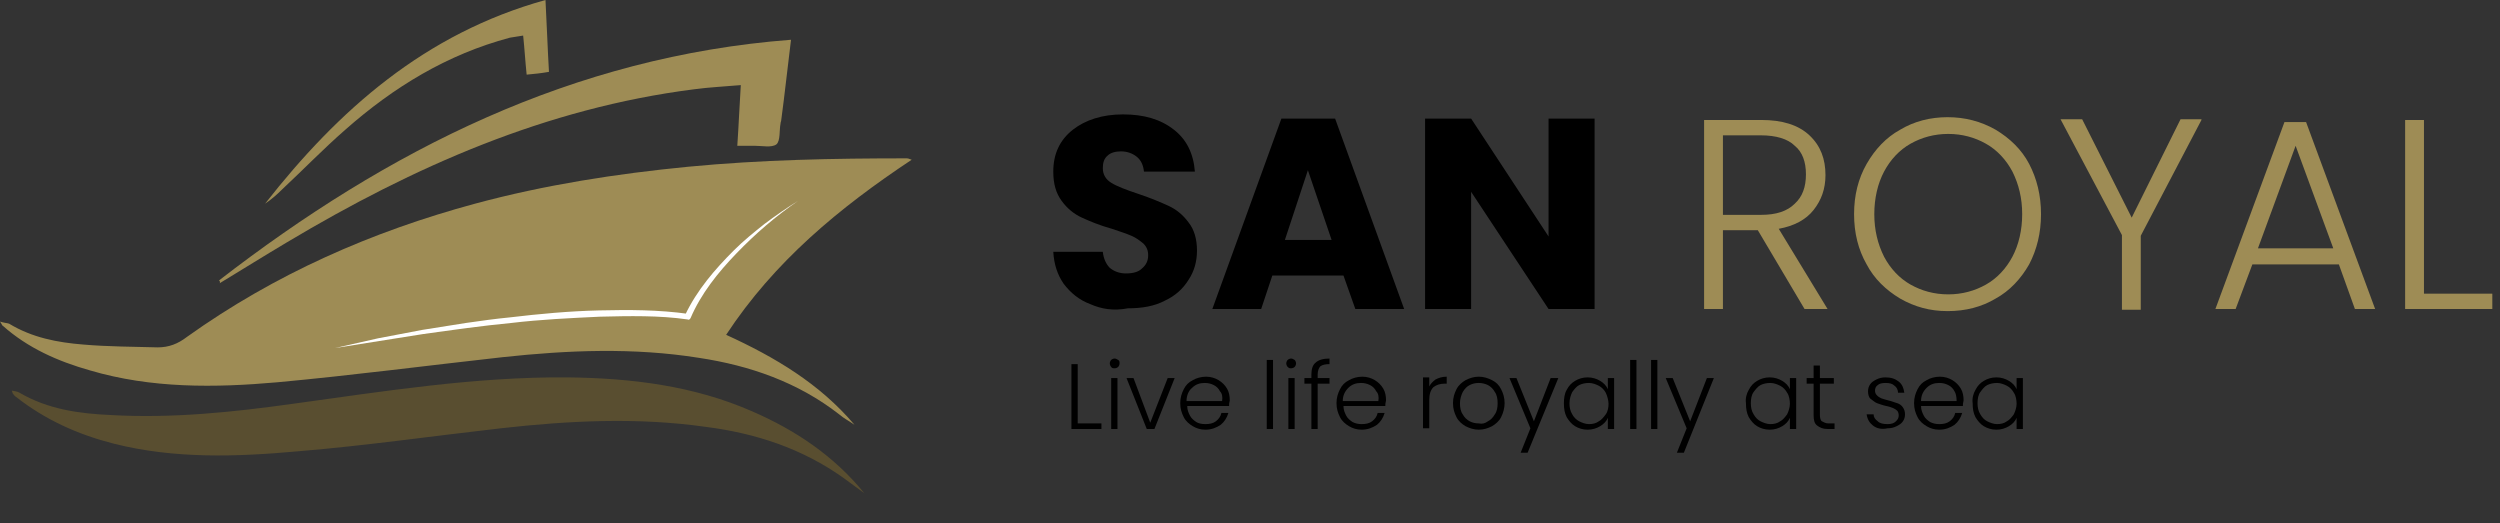 <?xml version="1.0" encoding="utf-8"?>
<!-- Generator: Adobe Illustrator 25.4.1, SVG Export Plug-In . SVG Version: 6.00 Build 0)  -->
<svg version="1.1" id="Layer_1" xmlns="http://www.w3.org/2000/svg" xmlns:xlink="http://www.w3.org/1999/xlink" x="0px" y="0px"
	 viewBox="0 0 358.4 75" style="enable-background:new 0 0 358.4 75;" xml:space="preserve">
<rect x="0" y="0" width="358.4" height="75" fill="#333333" stroke="none"/>
<style type="text/css">
	.st0{enable-background:new    ;}
	.st1{fill:#9E8C55;}
	.st2{fill:#594E30;}
	.st3{fill:#FFFFFF;}
</style>
<g class="st0">
	<path d="M156.3,43.6c-1.6-0.6-2.8-1.6-3.8-2.9c-0.9-1.3-1.4-2.8-1.5-4.6h7.1c0.1,1,0.5,1.8,1,2.3c0.6,0.5,1.4,0.8,2.3,0.8
		c1,0,1.8-0.2,2.3-0.7c0.6-0.5,0.9-1.1,0.9-1.9c0-0.7-0.2-1.2-0.7-1.7c-0.5-0.4-1-0.8-1.7-1.1c-0.7-0.3-1.6-0.6-2.8-1
		c-1.8-0.5-3.2-1.1-4.3-1.6s-2.1-1.3-2.9-2.4c-0.8-1.1-1.2-2.4-1.2-4.2c0-2.5,0.9-4.5,2.8-6c1.8-1.4,4.2-2.2,7.2-2.2
		c3,0,5.4,0.7,7.3,2.2c1.8,1.4,2.8,3.4,3,6H164c-0.1-0.9-0.4-1.6-1-2.1s-1.4-0.8-2.3-0.8c-0.8,0-1.5,0.2-1.9,0.6
		c-0.5,0.4-0.7,1-0.7,1.8c0,0.9,0.4,1.6,1.2,2.1c0.8,0.5,2.1,1,3.9,1.6c1.8,0.6,3.2,1.2,4.3,1.7c1.1,0.5,2.1,1.3,2.9,2.4
		c0.8,1,1.2,2.4,1.2,4c0,1.6-0.4,3-1.2,4.2c-0.8,1.3-1.9,2.3-3.4,3c-1.5,0.8-3.3,1.1-5.3,1.1C159.6,44.6,157.9,44.3,156.3,43.6z"/>
	<path d="M192.6,39.5h-10.2l-1.6,4.8h-7l9.9-27.3h7.7l9.9,27.3h-7L192.6,39.5z M190.9,34.4l-3.4-10l-3.3,10H190.9z"/>
	<path d="M228.7,44.3H222l-11.1-16.8v16.8h-6.6V17h6.6L222,33.9V17h6.6V44.3z"/>
</g>
<g class="st0">
	<path class="st1" d="M258.7,44.3L252,33h-5v11.3h-2.7V17.2h8.2c3,0,5.3,0.7,6.9,2.2c1.6,1.5,2.3,3.4,2.3,5.7c0,2-0.6,3.6-1.7,5
		c-1.1,1.4-2.8,2.3-5,2.7l7,11.5H258.7z M247,30.8h5.5c2.1,0,3.7-0.5,4.8-1.6c1.1-1,1.6-2.4,1.6-4.2c0-1.8-0.5-3.2-1.6-4.1
		c-1-1-2.7-1.5-4.9-1.5H247V30.8z"/>
	<path class="st1" d="M272.4,42.8c-2-1.2-3.7-2.8-4.8-4.9c-1.2-2.1-1.8-4.5-1.8-7.2s0.6-5.1,1.8-7.2c1.2-2.1,2.8-3.8,4.8-4.9
		c2-1.2,4.3-1.8,6.8-1.8c2.5,0,4.8,0.6,6.9,1.8c2,1.2,3.7,2.8,4.8,4.9s1.7,4.5,1.7,7.2s-0.6,5.1-1.7,7.2c-1.2,2.1-2.8,3.8-4.8,4.9
		c-2,1.2-4.3,1.8-6.9,1.8C276.7,44.6,274.5,44,272.4,42.8z M284.7,40.8c1.6-0.9,2.9-2.3,3.8-4c0.9-1.7,1.4-3.8,1.4-6.1
		s-0.5-4.3-1.4-6.1c-0.9-1.7-2.2-3.1-3.8-4c-1.6-0.9-3.4-1.4-5.4-1.4s-3.8,0.5-5.4,1.4c-1.6,0.9-2.9,2.3-3.8,4
		c-0.9,1.7-1.4,3.8-1.4,6.1s0.5,4.3,1.4,6.1c0.9,1.7,2.2,3.1,3.8,4c1.6,0.9,3.4,1.4,5.4,1.4S283.1,41.7,284.7,40.8z"/>
	<path class="st1" d="M315.6,17.2l-8.7,16.6v10.6h-2.7V33.7l-8.8-16.6h3.1l7.1,14.1l7-14.1H315.6z"/>
	<path class="st1" d="M335.3,37.9h-12.4l-2.4,6.4h-2.9l9.9-26.8h3.1l9.9,26.8h-2.9L335.3,37.9z M334.5,35.6l-5.4-14.7l-5.4,14.7
		H334.5z"/>
	<path class="st1" d="M347.6,42.1h9.7v2.2h-12.5V17.2h2.7V42.1z"/>
</g>
<g class="st0">
	<path d="M154.6,60.7h3.3v0.8h-4.3v-9.3h0.9V60.7z"/>
	<path d="M159.3,52.6c-0.1-0.1-0.2-0.3-0.2-0.5c0-0.2,0.1-0.4,0.2-0.5c0.1-0.1,0.3-0.2,0.5-0.2c0.2,0,0.3,0.1,0.5,0.2
		s0.2,0.3,0.2,0.5c0,0.2-0.1,0.4-0.2,0.5c-0.1,0.1-0.3,0.2-0.5,0.2C159.6,52.8,159.4,52.8,159.3,52.6z M160.2,54.2v7.3h-0.9v-7.3
		H160.2z"/>
	<path d="M164.9,60.6l2.5-6.4h1l-2.9,7.3h-1.1l-2.9-7.3h1L164.9,60.6z"/>
	<path d="M176.2,58.2h-6c0,0.6,0.2,1,0.4,1.4c0.2,0.4,0.6,0.7,0.9,0.9s0.8,0.3,1.3,0.3c0.6,0,1.1-0.1,1.5-0.4
		c0.4-0.3,0.7-0.7,0.8-1.2h1c-0.2,0.7-0.6,1.3-1.1,1.7c-0.6,0.4-1.3,0.7-2.2,0.7c-0.7,0-1.3-0.2-1.8-0.5c-0.5-0.3-1-0.7-1.3-1.3
		s-0.5-1.2-0.5-2s0.2-1.4,0.5-2c0.3-0.6,0.7-1,1.3-1.3c0.5-0.3,1.2-0.5,1.9-0.5s1.3,0.2,1.8,0.5c0.5,0.3,0.9,0.7,1.2,1.2
		c0.3,0.5,0.4,1.1,0.4,1.7C176.2,57.8,176.2,58,176.2,58.2z M174.9,56.1c-0.2-0.4-0.5-0.7-0.9-0.9c-0.4-0.2-0.8-0.3-1.3-0.3
		c-0.7,0-1.3,0.2-1.8,0.7c-0.5,0.4-0.8,1.1-0.8,1.9h5.1C175.3,56.9,175.2,56.4,174.9,56.1z"/>
	<path d="M182.5,51.6v9.9h-0.9v-9.9H182.5z"/>
	<path d="M184.6,52.6c-0.1-0.1-0.2-0.3-0.2-0.5c0-0.2,0.1-0.4,0.2-0.5s0.3-0.2,0.5-0.2c0.2,0,0.3,0.1,0.5,0.2
		c0.1,0.1,0.2,0.3,0.2,0.5c0,0.2-0.1,0.4-0.2,0.5c-0.1,0.1-0.3,0.2-0.5,0.2C184.9,52.8,184.8,52.8,184.6,52.6z M185.6,54.2v7.3h-0.9
		v-7.3H185.6z"/>
	<path d="M190.6,55h-1.7v6.5h-0.9V55h-1v-0.8h1v-0.5c0-0.8,0.2-1.4,0.6-1.7c0.4-0.4,1.1-0.6,2-0.6v0.8c-0.6,0-1,0.1-1.3,0.3
		c-0.2,0.2-0.4,0.6-0.4,1.2v0.5h1.7V55z"/>
	<path d="M198.6,58.2h-6c0,0.6,0.2,1,0.4,1.4c0.2,0.4,0.6,0.7,0.9,0.9c0.4,0.2,0.8,0.3,1.3,0.3c0.6,0,1.1-0.1,1.5-0.4
		s0.7-0.7,0.8-1.2h1c-0.2,0.7-0.6,1.3-1.1,1.7c-0.6,0.4-1.3,0.7-2.2,0.7c-0.7,0-1.3-0.2-1.8-0.5s-1-0.7-1.3-1.3s-0.5-1.2-0.5-2
		s0.2-1.4,0.5-2c0.3-0.6,0.7-1,1.3-1.3c0.5-0.3,1.2-0.5,1.9-0.5s1.3,0.2,1.8,0.5c0.5,0.3,0.9,0.7,1.2,1.2c0.3,0.5,0.4,1.1,0.4,1.7
		C198.6,57.8,198.6,58,198.6,58.2z M197.3,56.1c-0.2-0.4-0.5-0.7-0.9-0.9c-0.4-0.2-0.8-0.3-1.3-0.3c-0.7,0-1.3,0.2-1.8,0.7
		s-0.8,1.1-0.8,1.9h5.1C197.7,56.9,197.6,56.4,197.3,56.1z"/>
	<path d="M205.8,54.4c0.4-0.2,0.9-0.4,1.6-0.4v1h-0.3c-0.7,0-1.2,0.2-1.6,0.5c-0.4,0.4-0.6,1-0.6,1.8v4.1H204v-7.3h0.9v1.3
		C205.1,55,205.4,54.7,205.8,54.4z"/>
	<path d="M210.1,61.1c-0.5-0.3-1-0.7-1.3-1.3s-0.5-1.2-0.5-2s0.2-1.4,0.5-2s0.8-1,1.3-1.3c0.6-0.3,1.2-0.5,1.9-0.5s1.3,0.2,1.9,0.5
		s1,0.7,1.3,1.3s0.5,1.2,0.5,2c0,0.7-0.2,1.4-0.5,2c-0.3,0.6-0.8,1-1.3,1.3c-0.6,0.3-1.2,0.5-1.9,0.5S210.7,61.4,210.1,61.1z
		 M213.3,60.4c0.4-0.2,0.7-0.5,1-1c0.3-0.4,0.4-1,0.4-1.6c0-0.6-0.1-1.2-0.4-1.6c-0.2-0.4-0.6-0.8-1-1c-0.4-0.2-0.9-0.3-1.3-0.3
		c-0.5,0-0.9,0.1-1.3,0.3c-0.4,0.2-0.7,0.5-1,1c-0.2,0.4-0.4,1-0.4,1.6c0,0.6,0.1,1.2,0.4,1.6c0.2,0.4,0.6,0.8,1,1s0.8,0.3,1.3,0.3
		C212.5,60.8,212.9,60.7,213.3,60.4z"/>
	<path d="M223.4,54.2L219,64.9h-1l1.4-3.5l-3-7.2h1l2.5,6.2l2.4-6.2H223.4z"/>
	<path d="M224.6,55.9c0.3-0.6,0.7-1,1.2-1.3c0.5-0.3,1.1-0.5,1.8-0.5c0.7,0,1.3,0.2,1.8,0.5c0.5,0.3,0.9,0.7,1.1,1.2v-1.6h0.9v7.3
		h-0.9v-1.6c-0.2,0.5-0.6,0.9-1.1,1.2s-1.1,0.5-1.8,0.5c-0.7,0-1.3-0.2-1.8-0.5c-0.5-0.3-0.9-0.8-1.2-1.3c-0.3-0.6-0.4-1.2-0.4-2
		C224.2,57.1,224.3,56.4,224.6,55.9z M230.2,56.3c-0.2-0.4-0.6-0.8-1-1c-0.4-0.2-0.9-0.4-1.4-0.4c-0.5,0-1,0.1-1.4,0.3
		c-0.4,0.2-0.7,0.6-1,1c-0.2,0.4-0.4,1-0.4,1.6c0,0.6,0.1,1.1,0.4,1.6c0.2,0.4,0.6,0.8,1,1c0.4,0.2,0.9,0.4,1.4,0.4
		c0.5,0,1-0.1,1.4-0.4c0.4-0.2,0.7-0.6,1-1s0.4-1,0.4-1.5S230.4,56.7,230.2,56.3z"/>
	<path d="M234.6,51.6v9.9h-0.9v-9.9H234.6z"/>
	<path d="M237.6,51.6v9.9h-0.9v-9.9H237.6z"/>
	<path d="M245.7,54.2l-4.3,10.7h-1l1.4-3.5l-3-7.2h1l2.5,6.2l2.4-6.2H245.7z"/>
	<path d="M250.7,55.9c0.3-0.6,0.7-1,1.2-1.3s1.1-0.5,1.8-0.5c0.7,0,1.3,0.2,1.8,0.5c0.5,0.3,0.9,0.7,1.1,1.2v-1.6h0.9v7.3h-0.9v-1.6
		c-0.2,0.5-0.6,0.9-1.1,1.2c-0.5,0.3-1.1,0.5-1.8,0.5c-0.7,0-1.3-0.2-1.8-0.5c-0.5-0.3-0.9-0.8-1.2-1.3c-0.3-0.6-0.4-1.2-0.4-2
		C250.2,57.1,250.4,56.4,250.7,55.9z M256.2,56.3c-0.2-0.4-0.6-0.8-1-1c-0.4-0.2-0.9-0.4-1.4-0.4c-0.5,0-1,0.1-1.4,0.3s-0.7,0.6-1,1
		s-0.4,1-0.4,1.6c0,0.6,0.1,1.1,0.4,1.6s0.6,0.8,1,1c0.4,0.2,0.9,0.4,1.4,0.4c0.5,0,1-0.1,1.4-0.4c0.4-0.2,0.7-0.6,1-1
		c0.2-0.4,0.4-1,0.4-1.5S256.5,56.7,256.2,56.3z"/>
	<path d="M260.9,55v4.5c0,0.4,0.1,0.8,0.3,0.9s0.5,0.3,0.9,0.3h0.9v0.8h-1c-0.7,0-1.1-0.2-1.5-0.5s-0.5-0.8-0.5-1.5V55h-1v-0.8h1
		v-1.8h0.9v1.8h2V55H260.9z"/>
	<path d="M268.5,61c-0.5-0.4-0.8-0.9-0.9-1.6h1c0,0.4,0.2,0.7,0.6,1c0.3,0.3,0.8,0.4,1.4,0.4c0.5,0,0.9-0.1,1.2-0.4s0.4-0.5,0.4-0.9
		c0-0.2-0.1-0.5-0.2-0.6c-0.2-0.2-0.4-0.3-0.6-0.4c-0.2-0.1-0.6-0.2-1-0.3c-0.5-0.1-1-0.3-1.3-0.4c-0.3-0.1-0.6-0.4-0.9-0.6
		s-0.4-0.7-0.4-1.1c0-0.4,0.1-0.7,0.3-1c0.2-0.3,0.5-0.5,0.9-0.7c0.4-0.2,0.8-0.3,1.3-0.3c0.8,0,1.4,0.2,1.9,0.6
		c0.5,0.4,0.7,0.9,0.8,1.6h-0.9c0-0.4-0.2-0.8-0.5-1c-0.3-0.3-0.7-0.4-1.3-0.4c-0.5,0-0.9,0.1-1.1,0.3c-0.3,0.2-0.4,0.5-0.4,0.8
		c0,0.3,0.1,0.5,0.3,0.7c0.2,0.2,0.4,0.3,0.6,0.4c0.3,0.1,0.6,0.2,1,0.3c0.5,0.1,0.9,0.3,1.3,0.4c0.3,0.1,0.6,0.3,0.8,0.6
		c0.2,0.3,0.3,0.6,0.3,1c0,0.4-0.1,0.7-0.3,1c-0.2,0.3-0.5,0.5-0.9,0.7c-0.4,0.2-0.8,0.3-1.3,0.3C269.7,61.6,269,61.4,268.5,61z"/>
	<path d="M281.4,58.2h-6c0,0.6,0.2,1,0.4,1.4c0.2,0.4,0.6,0.7,0.9,0.9c0.4,0.2,0.8,0.3,1.3,0.3c0.6,0,1.1-0.1,1.5-0.4
		s0.7-0.7,0.8-1.2h1c-0.2,0.7-0.6,1.3-1.1,1.7c-0.6,0.4-1.3,0.7-2.2,0.7c-0.7,0-1.3-0.2-1.8-0.5s-1-0.7-1.3-1.3s-0.5-1.2-0.5-2
		s0.2-1.4,0.5-2c0.3-0.6,0.7-1,1.3-1.3c0.5-0.3,1.2-0.5,1.9-0.5s1.3,0.2,1.8,0.5c0.5,0.3,0.9,0.7,1.2,1.2c0.3,0.5,0.4,1.1,0.4,1.7
		C281.4,57.8,281.4,58,281.4,58.2z M280.2,56.1c-0.2-0.4-0.5-0.7-0.9-0.9c-0.4-0.2-0.8-0.3-1.3-0.3c-0.7,0-1.3,0.2-1.8,0.7
		s-0.8,1.1-0.8,1.9h5.1C280.5,56.9,280.4,56.4,280.2,56.1z"/>
	<path d="M283.2,55.9c0.3-0.6,0.7-1,1.2-1.3s1.1-0.5,1.8-0.5c0.7,0,1.3,0.2,1.8,0.5c0.5,0.3,0.9,0.7,1.1,1.2v-1.6h0.9v7.3h-0.9v-1.6
		c-0.2,0.5-0.6,0.9-1.1,1.2c-0.5,0.3-1.1,0.5-1.8,0.5c-0.7,0-1.3-0.2-1.8-0.5c-0.5-0.3-0.9-0.8-1.2-1.3c-0.3-0.6-0.4-1.2-0.4-2
		C282.7,57.1,282.9,56.4,283.2,55.9z M288.7,56.3c-0.2-0.4-0.6-0.8-1-1c-0.4-0.2-0.9-0.4-1.4-0.4c-0.5,0-1,0.1-1.4,0.3s-0.7,0.6-1,1
		s-0.4,1-0.4,1.6c0,0.6,0.1,1.1,0.4,1.6s0.6,0.8,1,1c0.4,0.2,0.9,0.4,1.4,0.4c0.5,0,1-0.1,1.4-0.4c0.4-0.2,0.7-0.6,1-1
		c0.2-0.4,0.4-1,0.4-1.5S289,56.7,288.7,56.3z"/>
</g>
<g>
	<path class="st1" d="M0,46.1c0.6,0.2,1,0.2,1.3,0.3c3.3,2,6.9,2.7,10.7,3c3.5,0.3,7.1,0.3,10.6,0.4c1.6,0,2.9-0.5,4.2-1.5
		c12.6-9,26.5-15.1,41.3-19.1c10-2.7,20.3-4.3,30.6-5.3c10.4-1,20.8-1.2,31.3-1.2c0.1,0,0.2,0,0.7,0.2C120.3,29.8,111,37.5,104.1,48
		c7,3.2,13.4,7,18.4,12.9c-0.7-0.5-1.5-0.9-2.2-1.5c-5.9-4.6-12.8-7-20.1-8.1c-9.4-1.5-18.8-1.1-28.1-0.1
		c-10.8,1.2-21.5,2.6-32.3,3.6c-9,0.8-18.1,0.9-26.9-1.7C8.3,51.8,4,49.9,0.4,46.7C0.3,46.7,0.3,46.5,0,46.1z"/>
	<path class="st2" d="M123.9,70.7c-1-0.7-2-1.5-3-2.2c-5.9-4.2-12.6-6.4-19.7-7.3c-9.8-1.4-19.6-0.9-29.4,0.2
		c-9.7,1.1-19.4,2.5-29.1,3.3c-8.8,0.8-17.7,1.1-26.4-1.1c-5.1-1.3-9.8-3.4-14-6.7c-0.2-0.1-0.3-0.3-0.4-0.4
		c-0.1-0.1-0.1-0.2-0.2-0.5c0.4,0.1,0.8,0.1,1.1,0.3c4.1,2.4,8.6,3,13.1,3.2c8.7,0.5,17.4-0.4,26-1.6C55,56.1,68.1,54,81.3,54.1
		c9.2,0.1,18.2,1.2,26.6,4.9C114.1,61.7,119.6,65.4,123.9,70.7z"/>
	<path class="st1" d="M31.4,40.2c24.2-18.7,50.7-32.1,82-34.5c-0.5,4-0.9,7.8-1.4,11.5c0,0.2-0.1,0.3-0.1,0.5c-0.2,1,0,2.5-0.6,3
		c-0.7,0.5-2,0.2-3.1,0.2c-0.8,0-1.5,0-2.5,0c0.2-2.9,0.3-5.6,0.5-8.7c-2.2,0.2-4.5,0.3-6.7,0.6c-21.2,2.7-40.2,11.1-58.3,21.9
		c-3.2,1.9-6.4,3.9-9.7,5.9C31.6,40.4,31.5,40.3,31.4,40.2z"/>
	<path class="st1" d="M78.2,0c0.2,3.7,0.3,6.9,0.5,10.3c-1.1,0.2-2.1,0.3-3.2,0.4C75.3,8.8,75.2,7,75,5.1c-0.7,0.1-1.3,0.2-1.9,0.3
		c-9,2.4-16.7,7.1-23.6,13.2c-3.1,2.7-6,5.7-9,8.5c-0.8,0.8-1.6,1.5-2.5,2.1C48.5,15.8,60.9,4.8,78.2,0z"/>
	<path class="st3" d="M114.4,28.8c-3.2,2.2-6.1,4.7-8.8,7.5c-2.7,2.8-5.1,5.8-6.6,9.3c-0.1,0.2-0.3,0.3-0.4,0.2l0,0
		c-4.1-0.6-8.4-0.5-12.6-0.4c-4.2,0.2-8.5,0.4-12.7,0.9c-4.2,0.4-8.4,1-12.7,1.6l-6.3,1l-6.3,1l6.2-1.4c2.1-0.4,4.2-0.8,6.3-1.2
		l6.3-1c2.1-0.3,4.2-0.6,6.3-0.8c4.2-0.5,8.5-0.9,12.8-1s8.5-0.1,12.8,0.5l-0.5,0.2c1.7-3.6,4.3-6.6,7-9.3c1.4-1.4,2.9-2.6,4.4-3.8
		C111.2,30.9,112.8,29.8,114.4,28.8z"/>
</g>
</svg>

